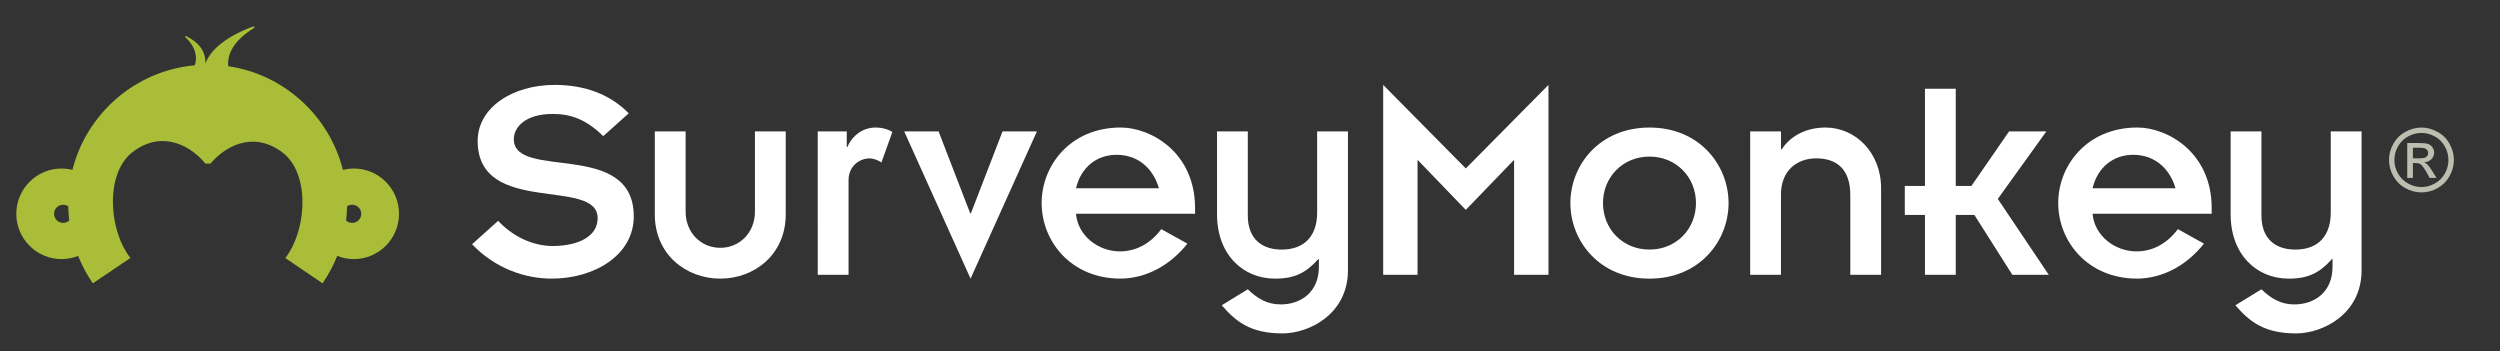 <?xml version="1.0" encoding="utf-8"?>
<!-- Generator: Adobe Illustrator 16.0.0, SVG Export Plug-In . SVG Version: 6.00 Build 0)  -->
<!DOCTYPE svg PUBLIC "-//W3C//DTD SVG 1.1//EN" "http://www.w3.org/Graphics/SVG/1.1/DTD/svg11.dtd">
<svg version="1.1" id="Layer_1" xmlns="http://www.w3.org/2000/svg" xmlns:xlink="http://www.w3.org/1999/xlink" x="0px" y="0px" viewBox="0 0 235 33" enable-background="new 0 0 235 33" xml:space="preserve">
<rect x="0" y="0" width="235" height="33" fill="#333333" stroke="none"/>
<g>
<g>
<g>
<path fill="#A9BD38" d="M33.252,15.84c-0.35,0-0.693,0.048-1.019,0.126c-1.281-5.077-5.526-8.969-10.784-9.746
c-0.079-0.886,0.26-2.277,2.477-3.616L23.86,2.474c0,0-3.712,1.174-4.552,3.492c0.037-0.724-0.227-1.811-1.839-2.583
c0,0-0.128,0.043-0.062,0.101c0.32,0.296,1.339,1.282,0.906,2.653c-5.59,0.508-10.166,4.526-11.506,9.831
c-0.326-0.08-0.666-0.126-1.019-0.126c-2.345,0-4.255,1.905-4.255,4.259c0,2.347,1.911,4.255,4.255,4.255
c0.55,0,1.073-0.108,1.555-0.299c0.367,0.913,0.831,1.778,1.383,2.575l3.549-2.392l-0.046-0.029
c-0.935-1.2-1.506-2.969-1.6-4.729c-0.106-1.94,0.367-3.869,1.606-5.002c2.555-2.175,5.337-1.184,7.081,0.901h0.464
c1.744-2.043,4.496-2.993,7.029-0.841c1.225,1.125,1.702,3.02,1.609,4.935c-0.084,1.775-0.66,3.573-1.598,4.781l3.499,2.375
c0.549-0.798,1.015-1.661,1.38-2.575c0.48,0.19,1.004,0.299,1.553,0.299c2.352,0,4.256-1.908,4.256-4.26
C37.509,17.747,35.604,15.84,33.252,15.84 M5.934,20.951c-0.467,0-0.851-0.381-0.851-0.854c0-0.472,0.383-0.853,0.851-0.853
c0.18,0,0.346,0.055,0.484,0.146c0.003,0.452,0.038,0.897,0.091,1.336C6.354,20.864,6.155,20.951,5.934,20.951 M33.105,20.952
c-0.221,0-0.42-0.084-0.571-0.219c0.051-0.441,0.086-0.891,0.092-1.343c0.137-0.094,0.302-0.146,0.479-0.146
c0.469,0,0.854,0.382,0.854,0.855C33.96,20.574,33.575,20.952,33.105,20.952"/>
</g>
<g>
<path fill="#FFFFFF" d="M46.824,20.757c1.307,1.394,3.144,2.369,5.176,2.369c2.451-0.024,4.179-0.944,4.179-2.617
c0-3.898-11.278-0.137-11.278-7.265c0-3.12,3.257-5.263,7.24-5.263c2.896,0,5.234,0.917,6.96,2.67l-2.395,2.146
c-1.586-1.559-3.033-2.087-4.731-2.087c-2.674,0-3.677,1.307-3.677,2.367c0,3.924,11.276,0,11.276,7.266
c0,3.646-3.704,5.848-7.71,5.848c-2.451,0-5.29-0.922-7.49-3.23L46.824,20.757z"/>
<path fill="#FFFFFF" d="M61.552,12.351h2.896v7.548c0,1.975,1.447,3.396,3.259,3.396c1.811,0,3.257-1.421,3.257-3.396v-7.548
h2.894v7.799c0,3.784-2.949,6.041-6.151,6.041c-3.203,0-6.155-2.257-6.155-6.041V12.351z"/>
<path fill="#FFFFFF" d="M76.867,12.351h2.728v1.476h0.055c0.474-1.113,1.476-1.839,2.648-1.839c0.637,0,1.194,0.17,1.584,0.42
l-1.029,2.868c-0.278-0.223-0.807-0.39-1.086-0.39c-1.058,0-2.003,0.807-2.003,2.033v8.91h-2.896L76.867,12.351L76.867,12.351z"
/>
<polygon fill="#FFFFFF" points="84.995,12.351 88.227,12.351 91.204,20.063 91.259,20.063 94.239,12.351 97.471,12.351
91.232,26.191 "/>
<path fill="#FFFFFF" d="M111.616,22.903c-1.616,2.031-3.844,3.258-6.268,3.288c-4.706,0-7.433-3.539-7.433-7.102
c0-3.564,2.727-7.102,7.433-7.102c2.813,0,6.988,2.314,6.988,7.576v0.53h-11.193c0.168,2.061,2.09,3.537,4.123,3.537
c1.558,0,2.895-0.757,3.896-2.093L111.616,22.903z M108.941,17.697c-0.611-2.062-2.144-3.146-3.981-3.146
c-1.839,0-3.342,1.142-3.817,3.146H108.941z"/>
<path fill="#FFFFFF" d="M114.399,12.351h2.894v7.909c0,2.258,1.394,3.201,3.173,3.201c2.256,0,3.346-1.393,3.346-3.478v-7.632
h2.895v13.061c0,4.118-3.651,5.928-6.154,5.928c-3.035,0-4.4-1.139-5.71-2.643l2.451-1.504c0.92,0.891,1.839,1.422,3.093,1.422
c1.919,0,3.59-1.171,3.59-3.537v-0.725h-0.055c-1.143,1.281-2.202,1.839-4.066,1.839c-3.009,0-5.456-2.257-5.456-6.042
L114.399,12.351L114.399,12.351z"/>
<polygon fill="#FFFFFF" points="130.019,7.981 137.785,15.833 145.556,7.981 145.556,25.829 142.324,25.829 142.324,15.023
137.785,19.728 133.248,15.023 133.248,25.829 130.019,25.829 "/>
<path fill="#FFFFFF" d="M155.052,11.989c4.706,0,7.433,3.537,7.433,7.103c0,3.562-2.727,7.101-7.433,7.101
c-4.709,0-7.436-3.539-7.436-7.101C147.616,15.525,150.343,11.989,155.052,11.989 M155.052,23.459c2.531,0,4.37-1.947,4.37-4.368
c0-2.421-1.84-4.371-4.37-4.371c-2.535,0-4.371,1.949-4.371,4.371C150.678,21.515,152.516,23.459,155.052,23.459"/>
<path fill="#FFFFFF" d="M164.518,12.351h2.895v1.7h0.056c0.81-1.251,2.282-2.062,4.122-2.062c2.841,0,5.232,2.368,5.232,5.708
v8.132h-2.894v-7.489c0-2.449-1.282-3.453-3.204-3.453c-1.863,0-3.314,1.197-3.314,3.397v7.545h-2.894L164.518,12.351
L164.518,12.351z"/>
<polygon fill="#FFFFFF" points="180.945,20.205 179.051,20.205 179.051,17.475 180.945,17.475 180.945,8.34 183.841,8.34
183.841,17.475 185.316,17.475 188.853,12.351 192.357,12.351 187.793,18.698 192.583,25.829 189.158,25.829 185.593,20.205
183.841,20.205 183.841,25.829 180.945,25.829 "/>
<path fill="#FFFFFF" d="M207.172,22.903c-1.614,2.031-3.84,3.258-6.264,3.288c-4.703,0-7.436-3.539-7.436-7.102
c0-3.564,2.732-7.102,7.436-7.102c2.811,0,6.99,2.314,6.99,7.576v0.53h-11.195c0.168,2.061,2.09,3.537,4.122,3.537
c1.561,0,2.894-0.757,3.899-2.093L207.172,22.903z M204.5,17.697c-0.611-2.062-2.145-3.146-3.982-3.146s-3.341,1.142-3.815,3.146
H204.5z"/>
<path fill="#FFFFFF" d="M209.681,12.351h2.894v7.909c0,2.258,1.393,3.201,3.176,3.201c2.255,0,3.34-1.393,3.34-3.478v-7.632
h2.896v13.061c0,4.118-3.647,5.928-6.153,5.928c-3.036,0-4.398-1.139-5.708-2.643l2.449-1.504c0.92,0.891,1.84,1.422,3.091,1.422
c1.92,0,3.591-1.171,3.591-3.537v-0.725H219.2c-1.142,1.281-2.197,1.839-4.064,1.839c-3.007,0-5.455-2.257-5.455-6.042V12.351
L209.681,12.351z"/>
</g>
</g>
<g>
<path fill="#BDBDB0" d="M227.406,13.445h-1.125v3.28h0.532v-1.394h0.31c0.183,0,0.321,0.042,0.419,0.115
c0.141,0.101,0.328,0.355,0.559,0.761l0.287,0.518h0.644l-0.4-0.644c-0.185-0.3-0.348-0.518-0.484-0.646
c-0.07-0.067-0.159-0.126-0.276-0.177c0.283-0.019,0.511-0.117,0.678-0.296c0.175-0.177,0.261-0.386,0.261-0.629
c0-0.171-0.056-0.33-0.156-0.477c-0.104-0.154-0.24-0.257-0.412-0.323C228.069,13.472,227.793,13.445,227.406,13.445
M226.813,14.881v-0.993h0.599c0.261,0,0.435,0.018,0.529,0.054c0.099,0.043,0.173,0.096,0.226,0.176
c0.053,0.078,0.077,0.161,0.077,0.256c0,0.158-0.056,0.274-0.167,0.369c-0.109,0.093-0.32,0.139-0.623,0.139L226.813,14.881
M227.617,17.582c-0.438,0-0.861-0.112-1.262-0.338c-0.409-0.224-0.72-0.539-0.947-0.938c-0.226-0.405-0.336-0.829-0.336-1.263
c0-0.441,0.115-0.869,0.338-1.281c0.231-0.404,0.548-0.719,0.957-0.94c0.402-0.218,0.818-0.328,1.249-0.328
c0.421,0,0.84,0.11,1.246,0.328c0.411,0.221,0.725,0.534,0.95,0.94c0.229,0.412,0.34,0.839,0.34,1.281
c0,0.435-0.111,0.858-0.332,1.263c-0.225,0.4-0.537,0.715-0.943,0.938C228.478,17.469,228.06,17.582,227.617,17.582
M227.617,11.989c-0.514,0-1.014,0.134-1.499,0.398c-0.49,0.257-0.863,0.636-1.14,1.125c-0.275,0.485-0.412,0.993-0.412,1.53
c0,0.522,0.137,1.027,0.402,1.511c0.271,0.485,0.645,0.861,1.131,1.132c0.485,0.266,0.996,0.401,1.519,0.401
c0.528,0,1.035-0.136,1.513-0.401c0.482-0.271,0.856-0.646,1.128-1.132c0.271-0.483,0.407-0.989,0.407-1.511
c0-0.537-0.137-1.045-0.411-1.53c-0.27-0.49-0.653-0.868-1.146-1.125C228.628,12.124,228.128,11.989,227.617,11.989"/>
</g>
</g>
</svg>
